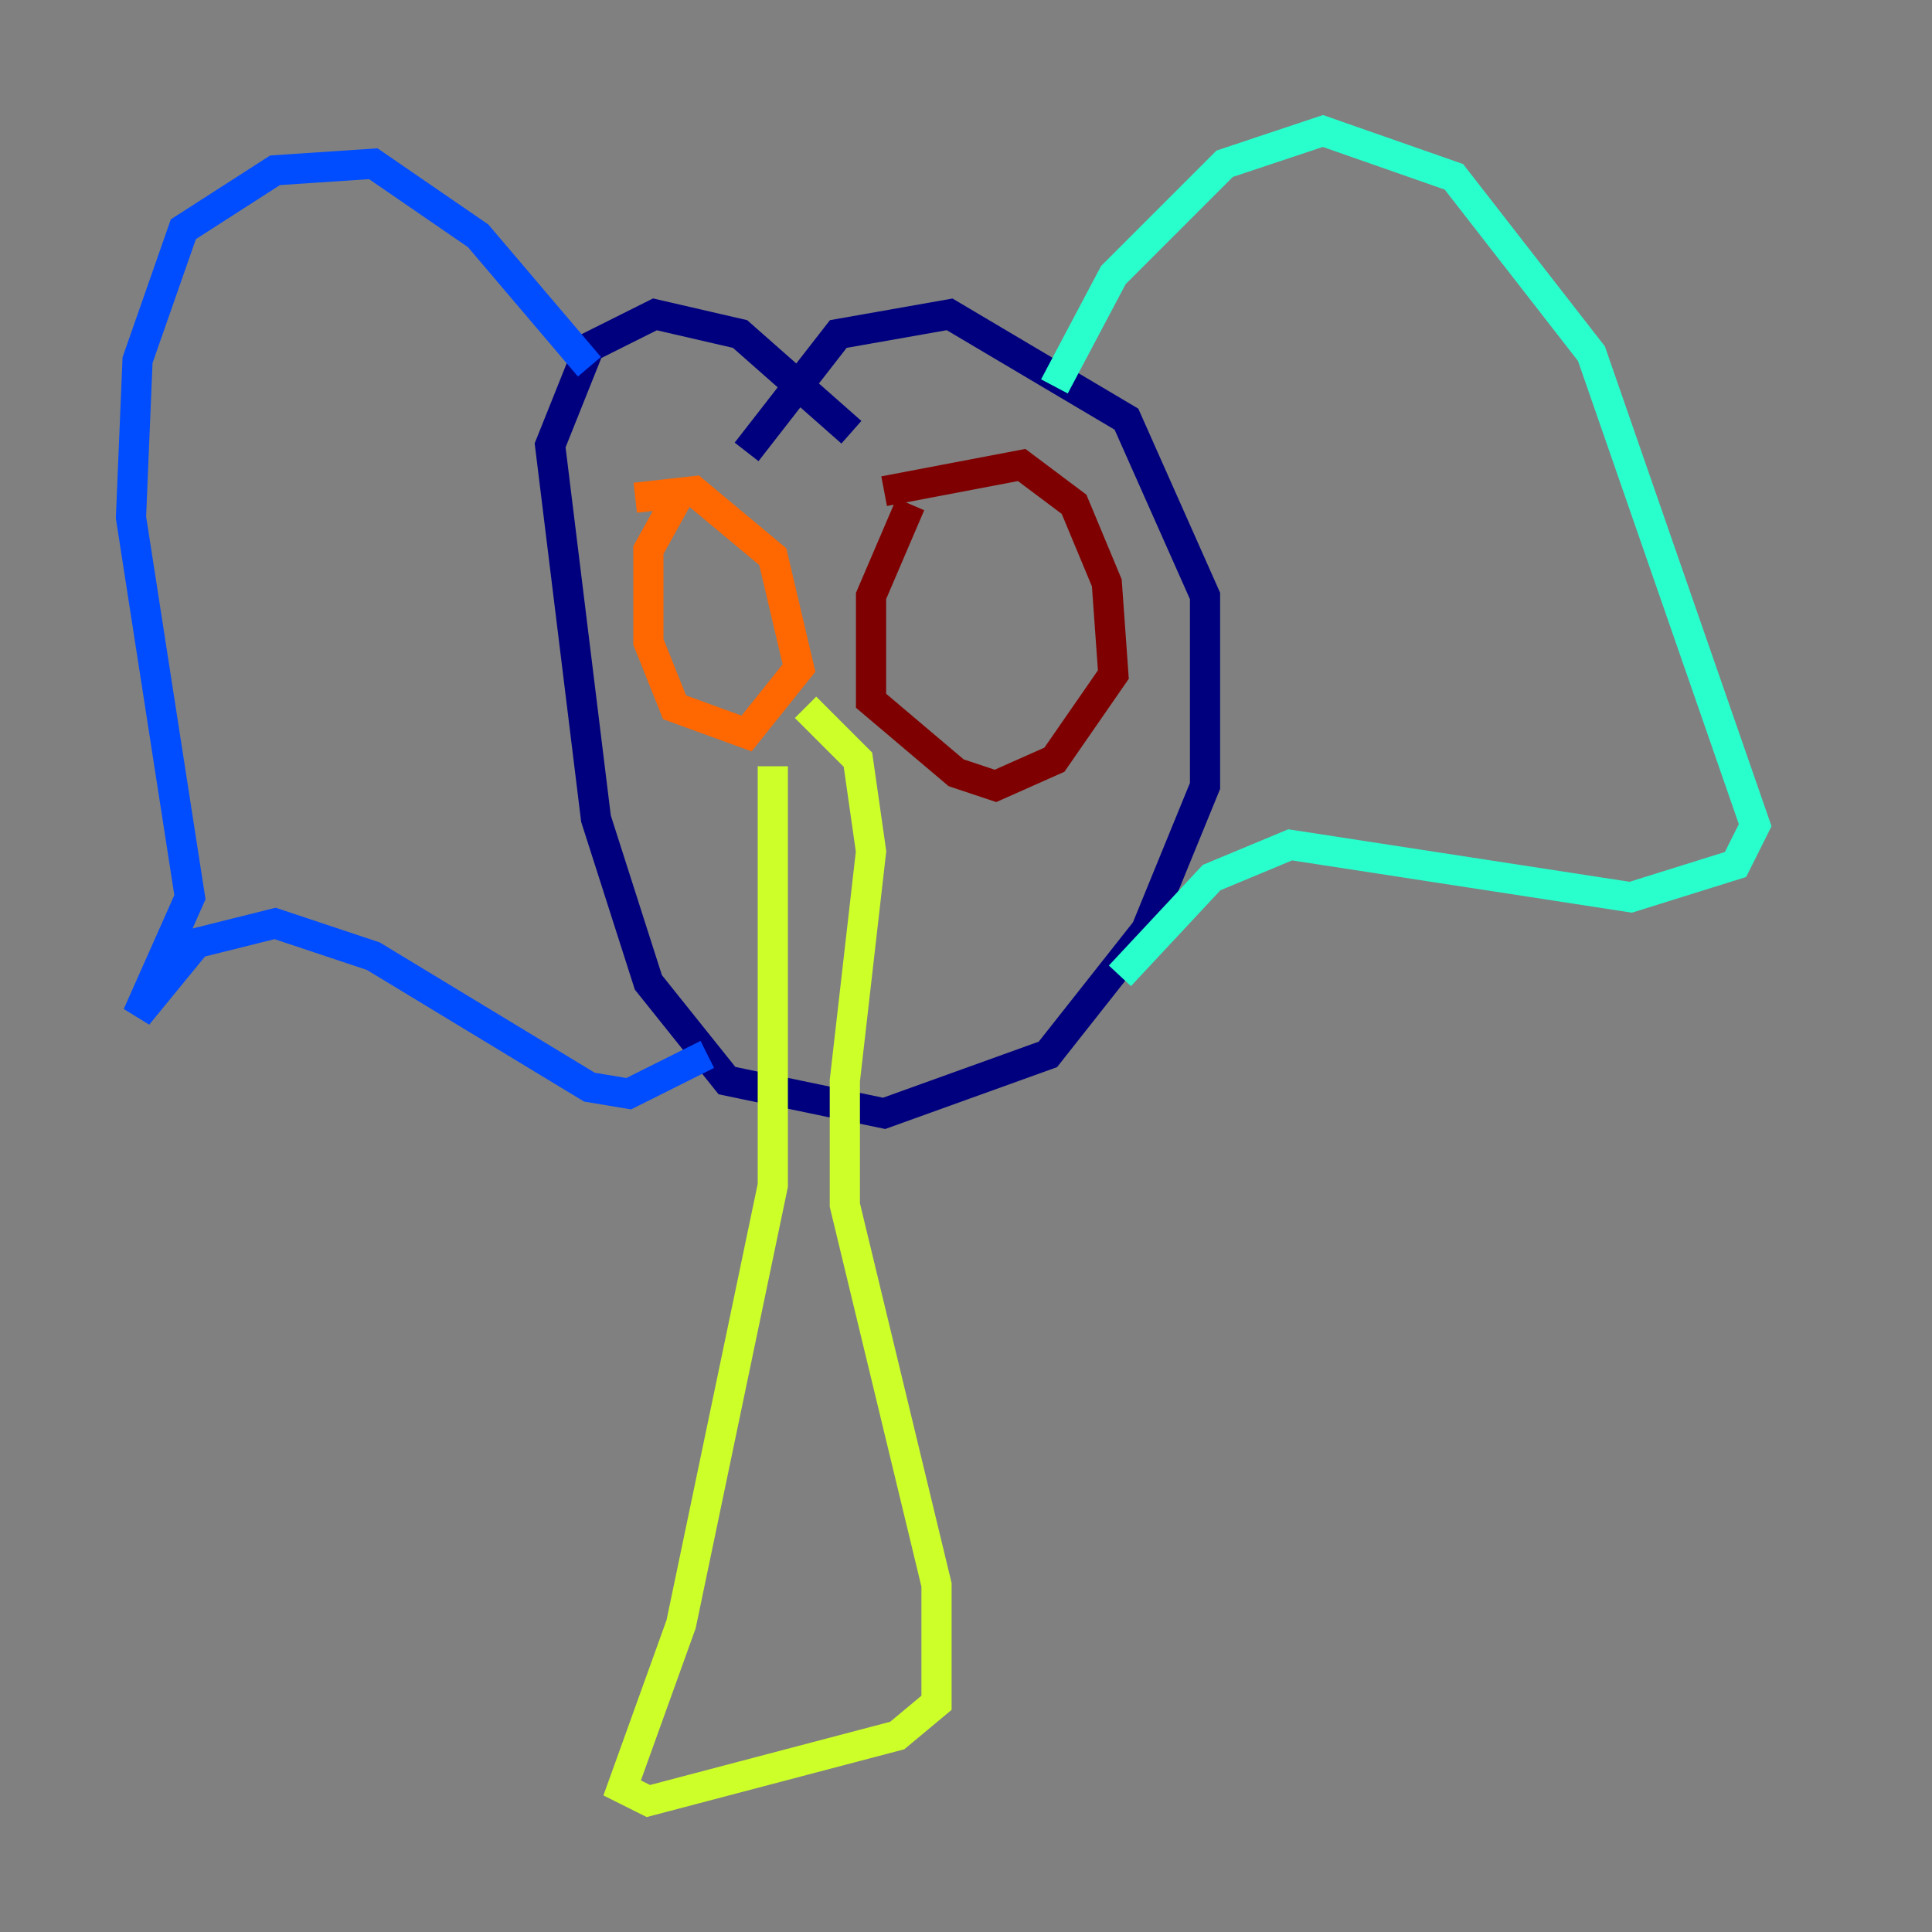 <?xml version="1.0" encoding="utf-8" ?>
<svg baseProfile="tiny" height="128" version="1.2" viewBox="0,0,128,128" width="128" xmlns="http://www.w3.org/2000/svg" xmlns:ev="http://www.w3.org/2001/xml-events" xmlns:xlink="http://www.w3.org/1999/xlink"><rect x="0" y="0" width="128" height="128" fill="#808080" stroke="none"/><defs /><polyline fill="none" points="56.407,28.637 49.031,22.129 43.39,20.827 39.051,22.997 36.447,29.505 39.485,54.237 42.956,65.085 48.163,71.593 58.576,73.763 69.424,69.858 75.932,61.614 79.837,52.068 79.837,39.485 74.63,27.77 62.915,20.827 55.539,22.129 49.464,29.939" stroke="#00007f" stroke-width="2" /><polyline fill="none" points="39.051,24.298 31.675,15.62 24.732,10.848 18.224,11.281 12.149,15.186 9.112,23.864 8.678,34.278 12.583,59.444 9.112,67.254 13.017,62.481 18.224,61.18 24.732,63.349 39.051,72.027 41.654,72.461 46.861,69.858" stroke="#004cff" stroke-width="2" /><polyline fill="none" points="69.858,25.6 73.763,18.224 81.139,10.848 87.647,8.678 96.325,11.715 105.437,23.43 116.285,54.671 114.983,57.275 108.041,59.444 85.478,55.973 80.271,58.142 74.197,64.651" stroke="#29ffcd" stroke-width="2" /><polyline fill="none" points="51.2,50.766 51.2,78.536 45.125,107.607 41.22,118.454 42.956,119.322 59.444,114.983 62.047,112.814 62.047,105.003 55.973,79.837 55.973,71.593 57.709,56.407 56.841,50.332 53.37,46.861" stroke="#cdff29" stroke-width="2" /><polyline fill="none" points="42.088,32.976 45.993,32.542 51.2,36.881 52.936,44.258 49.464,48.597 44.691,46.861 42.956,42.522 42.956,36.447 45.125,32.542" stroke="#ff6700" stroke-width="2" /><polyline fill="none" points="58.576,32.542 67.688,30.807 71.159,33.41 73.329,38.617 73.763,44.691 69.858,50.332 65.953,52.068 63.349,51.2 57.709,46.427 57.709,39.485 60.312,33.41" stroke="#7f0000" stroke-width="2" /></svg>